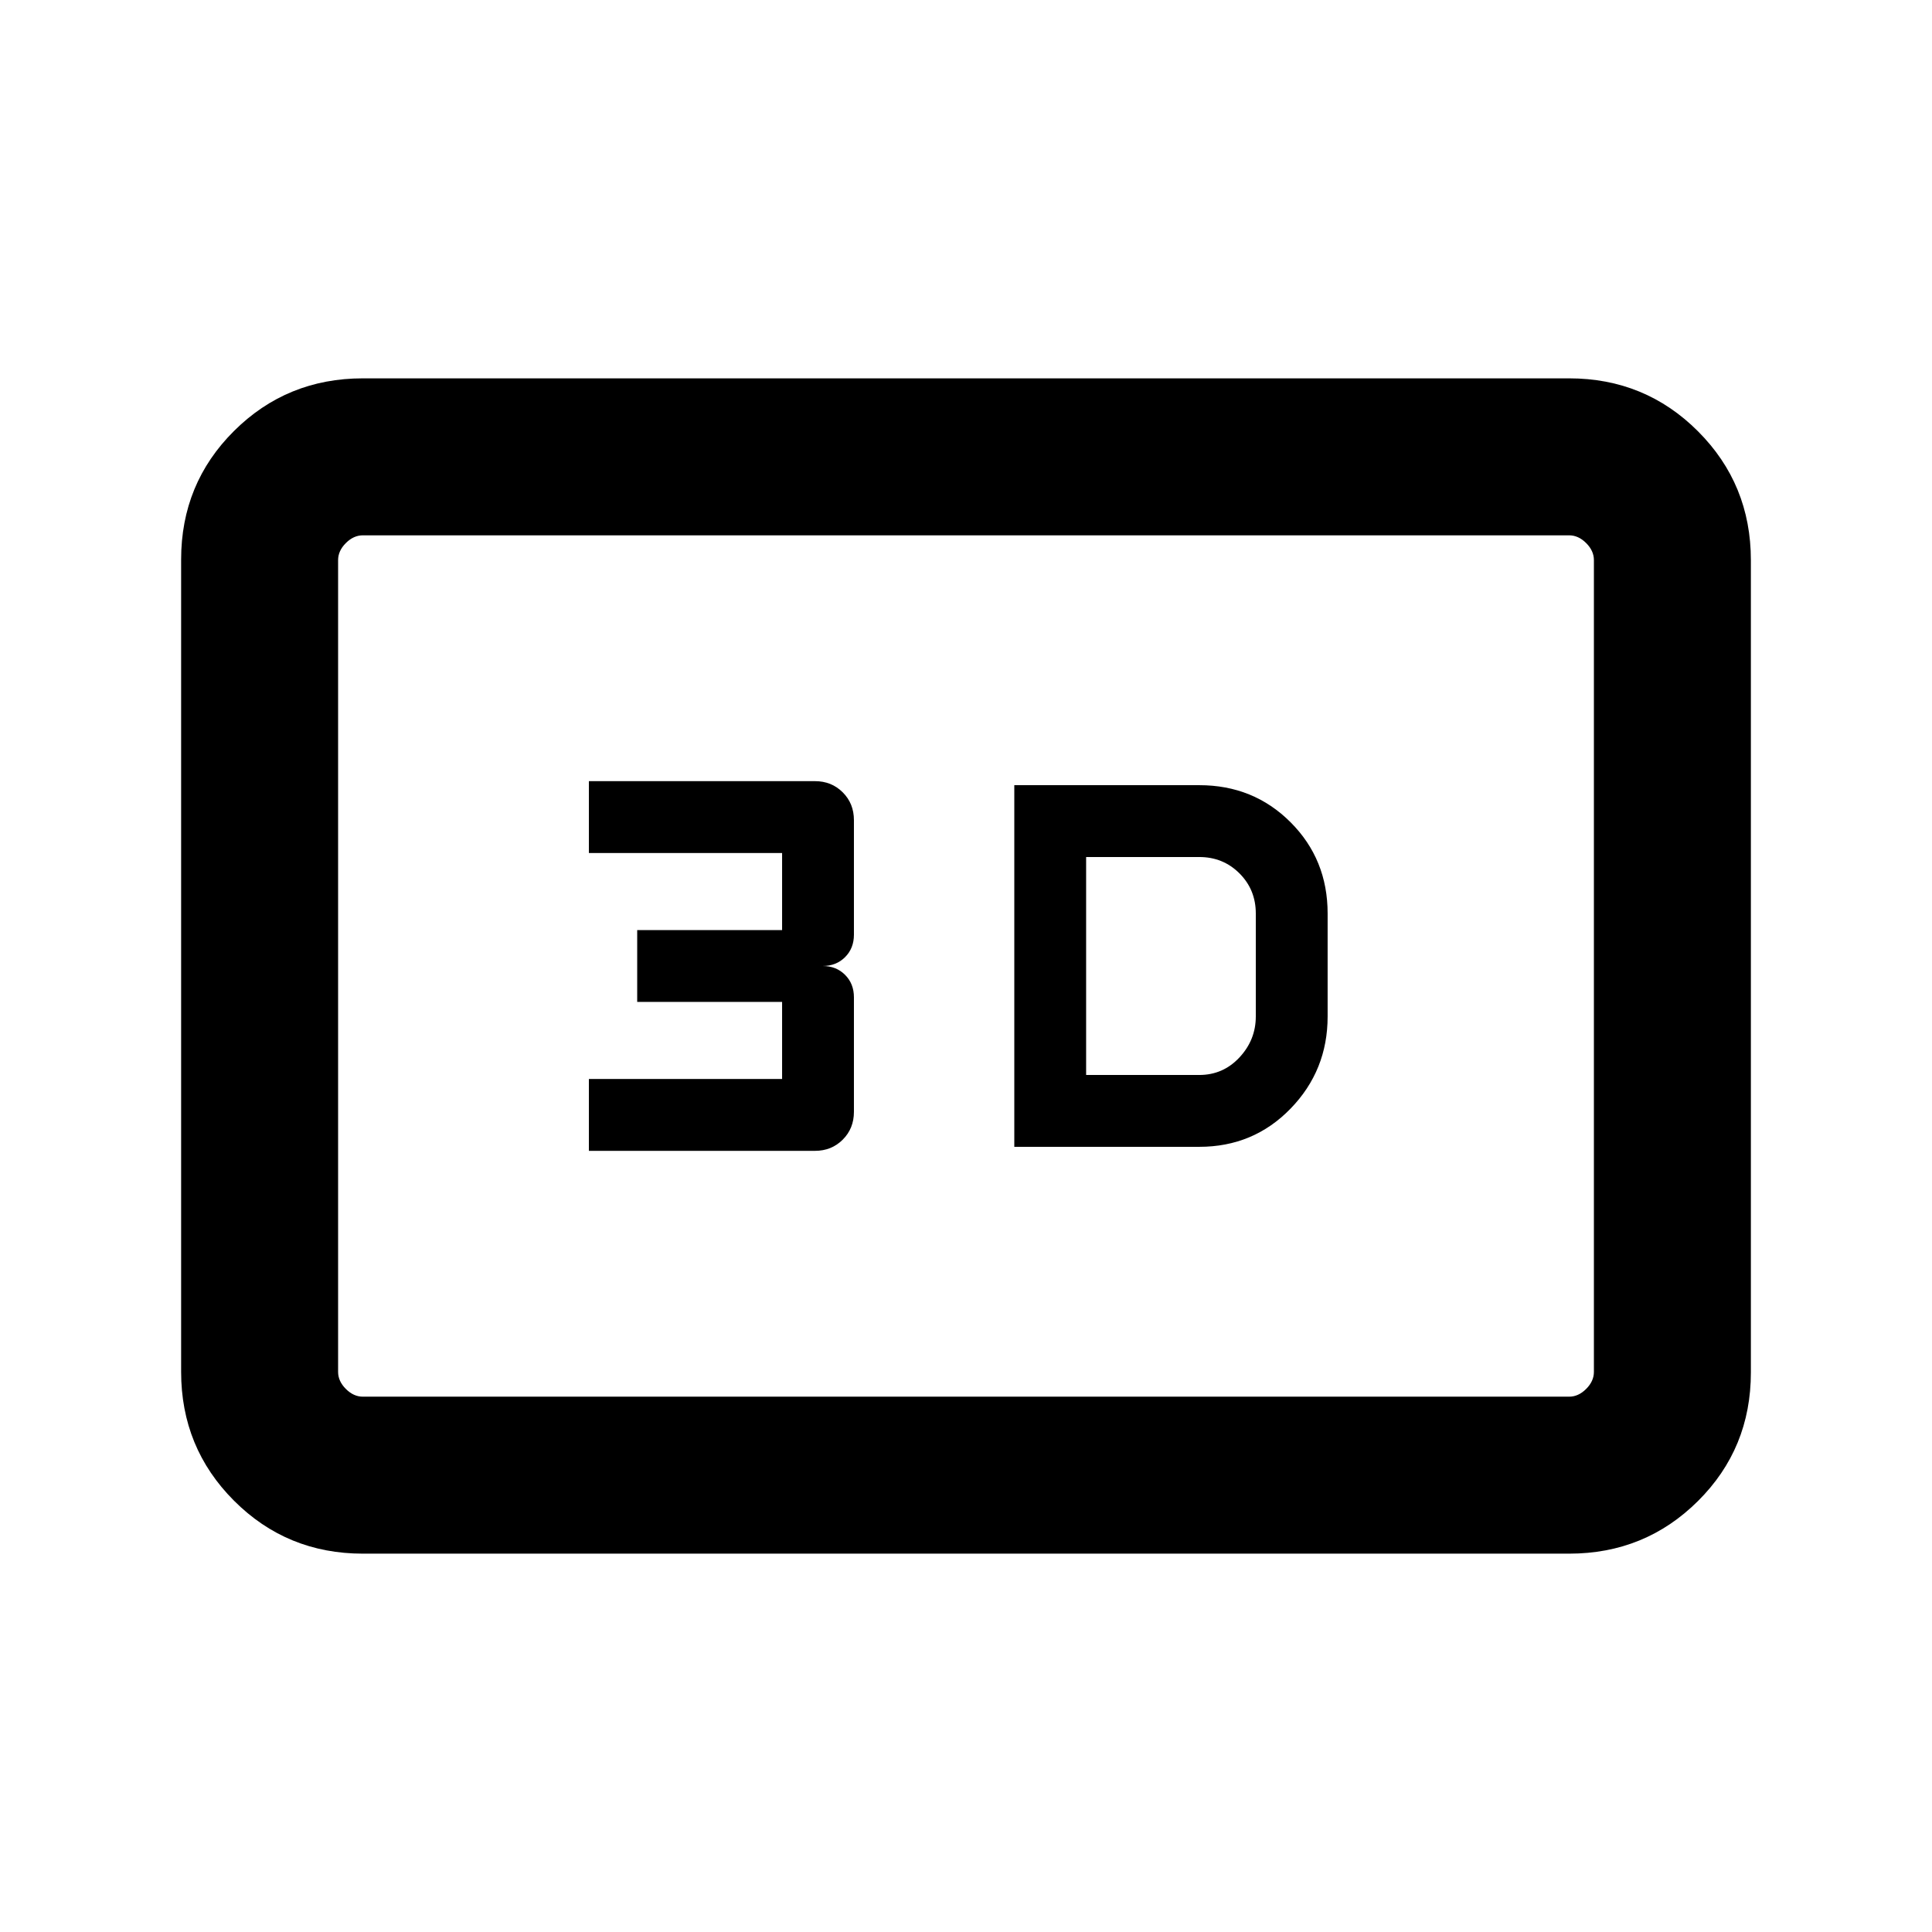 <svg xmlns="http://www.w3.org/2000/svg" height="20" viewBox="0 -960 960 960" width="20"><path d="M504-390.15h91.92q26.93 0 45.35-18.98 18.42-18.97 18.42-45.79v-51.16q0-26.93-18.42-45.35t-45.35-18.42H504v179.7Zm35.69-35.7v-108.3h56.23q11.83 0 19.96 8.12 8.12 8.12 8.12 19.95v51.16q0 11.63-8.12 20.35-8.13 8.72-19.96 8.72h-56.23Zm-247.07 37.7h112.3q8.28 0 13.83-5.56 5.56-5.55 5.56-13.83v-56.92q0-6.74-4.4-11.14t-11.14-4.4q6.74 0 11.14-4.4t4.4-11.14v-56.92q0-8.28-5.56-13.83-5.55-5.56-13.83-5.56h-112.3v35.7h96v38.3h-72v35.7h72v38.3h-96v35.7ZM180.31-188q-37.73 0-64.02-26.3T90-278.35v-403.62q0-37.75 26.29-63.89T180.31-772h599.38q37.73 0 64.02 26.3T870-681.65v403.62q0 37.75-26.29 63.89T779.69-188H180.31Zm0-78h599.38q4.62 0 8.46-3.85 3.85-3.84 3.85-8.46v-403.38q0-4.62-3.85-8.46-3.84-3.85-8.46-3.85H180.31q-4.62 0-8.46 3.85-3.85 3.84-3.85 8.46v403.38q0 4.62 3.85 8.46 3.84 3.85 8.46 3.85ZM168-266v-428 428Z"/></svg>